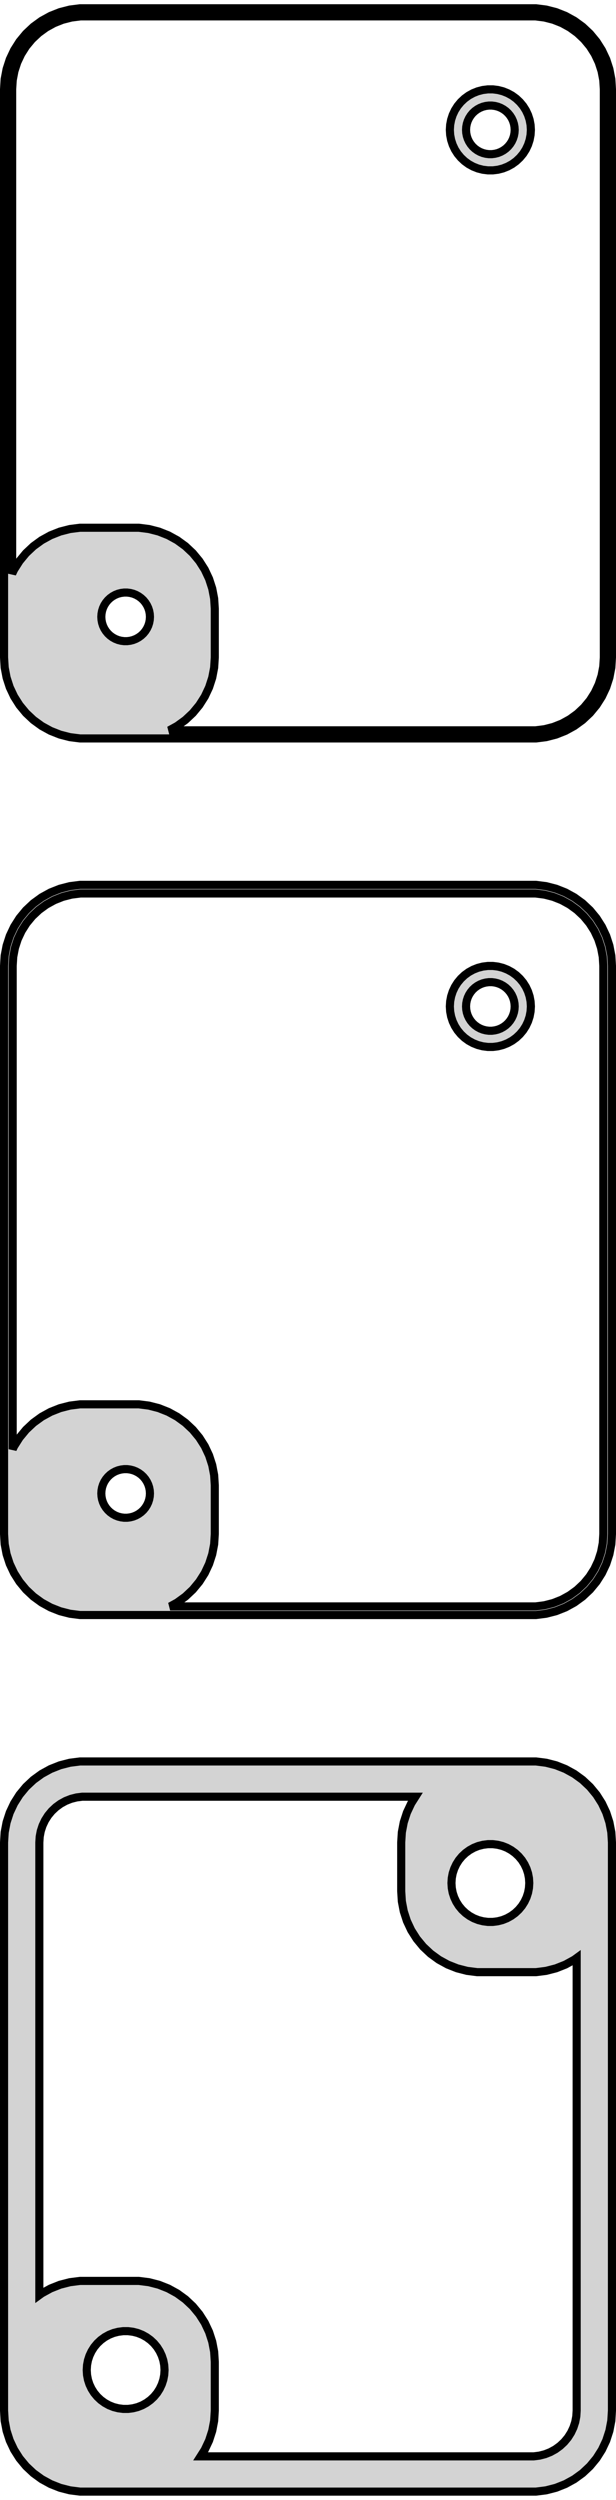 <?xml version="1.0" standalone="no"?>
<!DOCTYPE svg PUBLIC "-//W3C//DTD SVG 1.1//EN" "http://www.w3.org/Graphics/SVG/1.1/DTD/svg11.dtd">
<svg width="38mm" height="154mm" viewBox="-19 -293 38 154" xmlns="http://www.w3.org/2000/svg" version="1.1">
<title>OpenSCAD Model</title>
<path d="
M 14.687,-247.589 L 15.295,-247.745 L 15.879,-247.976 L 16.429,-248.278 L 16.937,-248.647 L 17.395,-249.077
 L 17.795,-249.561 L 18.131,-250.091 L 18.399,-250.659 L 18.593,-251.257 L 18.711,-251.873 L 18.75,-252.5
 L 18.75,-287.5 L 18.711,-288.127 L 18.593,-288.743 L 18.399,-289.341 L 18.131,-289.909 L 17.795,-290.439
 L 17.395,-290.923 L 16.937,-291.353 L 16.429,-291.722 L 15.879,-292.024 L 15.295,-292.255 L 14.687,-292.411
 L 14.064,-292.49 L -14.064,-292.49 L -14.687,-292.411 L -15.295,-292.255 L -15.879,-292.024 L -16.429,-291.722
 L -16.937,-291.353 L -17.395,-290.923 L -17.795,-290.439 L -18.131,-289.909 L -18.399,-289.341 L -18.593,-288.743
 L -18.711,-288.127 L -18.75,-287.5 L -18.75,-252.5 L -18.711,-251.873 L -18.593,-251.257 L -18.399,-250.659
 L -18.131,-250.091 L -17.795,-249.561 L -17.395,-249.077 L -16.937,-248.647 L -16.429,-248.278 L -15.879,-247.976
 L -15.295,-247.745 L -14.687,-247.589 L -14.064,-247.51 L 14.064,-247.51 z
M -8.561,-248.009 L -8.071,-248.278 L -7.563,-248.647 L -7.105,-249.077 L -6.705,-249.561 L -6.368,-250.091
 L -6.101,-250.659 L -5.907,-251.257 L -5.789,-251.873 L -5.75,-252.5 L -5.75,-255.5 L -5.789,-256.127
 L -5.907,-256.743 L -6.101,-257.341 L -6.368,-257.909 L -6.705,-258.439 L -7.105,-258.923 L -7.563,-259.353
 L -8.071,-259.722 L -8.621,-260.024 L -9.205,-260.255 L -9.813,-260.411 L -10.436,-260.49 L -14.064,-260.49
 L -14.687,-260.411 L -15.295,-260.255 L -15.879,-260.024 L -16.429,-259.722 L -16.937,-259.353 L -17.395,-258.923
 L -17.795,-258.439 L -18.131,-257.909 L -18.25,-257.657 L -18.25,-287.5 L -18.215,-288.064 L -18.109,-288.619
 L -17.934,-289.157 L -17.693,-289.668 L -17.391,-290.145 L -17.03,-290.58 L -16.618,-290.967 L -16.161,-291.299
 L -15.666,-291.572 L -15.141,-291.78 L -14.593,-291.92 L -14.033,-291.991 L 14.033,-291.991 L 14.593,-291.92
 L 15.141,-291.78 L 15.666,-291.572 L 16.161,-291.299 L 16.618,-290.967 L 17.03,-290.58 L 17.391,-290.145
 L 17.693,-289.668 L 17.934,-289.157 L 18.109,-288.619 L 18.215,-288.064 L 18.25,-287.5 L 18.25,-252.5
 L 18.215,-251.936 L 18.109,-251.381 L 17.934,-250.843 L 17.693,-250.332 L 17.391,-249.855 L 17.03,-249.42
 L 16.618,-249.033 L 16.161,-248.701 L 15.666,-248.428 L 15.141,-248.22 L 14.593,-248.08 L 14.033,-248.009
 z
M 11.718,-282.544 L 12.023,-282.622 L 12.314,-282.738 L 12.59,-282.889 L 12.844,-283.074 L 13.072,-283.289
 L 13.273,-283.531 L 13.441,-283.796 L 13.574,-284.08 L 13.671,-284.378 L 13.73,-284.687 L 13.75,-285
 L 13.73,-285.313 L 13.671,-285.622 L 13.574,-285.92 L 13.441,-286.204 L 13.273,-286.469 L 13.072,-286.711
 L 12.844,-286.926 L 12.59,-287.111 L 12.314,-287.262 L 12.023,-287.378 L 11.718,-287.456 L 11.407,-287.495
 L 11.093,-287.495 L 10.781,-287.456 L 10.477,-287.378 L 10.185,-287.262 L 9.91,-287.111 L 9.656,-286.926
 L 9.428,-286.711 L 9.227,-286.469 L 9.059,-286.204 L 8.926,-285.92 L 8.829,-285.622 L 8.77,-285.313
 L 8.75,-285 L 8.77,-284.687 L 8.829,-284.378 L 8.926,-284.08 L 9.059,-283.796 L 9.227,-283.531
 L 9.428,-283.289 L 9.656,-283.074 L 9.91,-282.889 L 10.185,-282.738 L 10.477,-282.622 L 10.781,-282.544
 L 11.093,-282.505 L 11.407,-282.505 z
M 11.156,-283.503 L 10.969,-283.527 L 10.787,-283.573 L 10.611,-283.643 L 10.446,-283.734 L 10.294,-283.844
 L 10.156,-283.973 L 10.037,-284.118 L 9.936,-284.277 L 9.855,-284.448 L 9.797,-284.627 L 9.762,-284.812
 L 9.75,-285 L 9.762,-285.188 L 9.797,-285.373 L 9.855,-285.552 L 9.936,-285.723 L 10.037,-285.882
 L 10.156,-286.027 L 10.294,-286.156 L 10.446,-286.266 L 10.611,-286.357 L 10.787,-286.427 L 10.969,-286.473
 L 11.156,-286.497 L 11.344,-286.497 L 11.531,-286.473 L 11.713,-286.427 L 11.889,-286.357 L 12.054,-286.266
 L 12.206,-286.156 L 12.343,-286.027 L 12.463,-285.882 L 12.565,-285.723 L 12.645,-285.552 L 12.703,-285.373
 L 12.738,-285.188 L 12.75,-285 L 12.738,-284.812 L 12.703,-284.627 L 12.645,-284.448 L 12.565,-284.277
 L 12.463,-284.118 L 12.343,-283.973 L 12.206,-283.844 L 12.054,-283.734 L 11.889,-283.643 L 11.713,-283.573
 L 11.531,-283.527 L 11.344,-283.503 z
M -11.344,-253.503 L -11.531,-253.527 L -11.713,-253.573 L -11.889,-253.643 L -12.054,-253.734 L -12.206,-253.844
 L -12.343,-253.973 L -12.463,-254.118 L -12.565,-254.277 L -12.645,-254.448 L -12.703,-254.627 L -12.738,-254.812
 L -12.75,-255 L -12.738,-255.188 L -12.703,-255.373 L -12.645,-255.552 L -12.565,-255.723 L -12.463,-255.882
 L -12.343,-256.027 L -12.206,-256.156 L -12.054,-256.266 L -11.889,-256.357 L -11.713,-256.427 L -11.531,-256.473
 L -11.344,-256.497 L -11.156,-256.497 L -10.969,-256.473 L -10.787,-256.427 L -10.611,-256.357 L -10.446,-256.266
 L -10.294,-256.156 L -10.156,-256.027 L -10.037,-255.882 L -9.936,-255.723 L -9.855,-255.552 L -9.797,-255.373
 L -9.762,-255.188 L -9.75,-255 L -9.762,-254.812 L -9.797,-254.627 L -9.855,-254.448 L -9.936,-254.277
 L -10.037,-254.118 L -10.156,-253.973 L -10.294,-253.844 L -10.446,-253.734 L -10.611,-253.643 L -10.787,-253.573
 L -10.969,-253.527 L -11.156,-253.503 z
M 14.687,-193.589 L 15.295,-193.745 L 15.879,-193.976 L 16.429,-194.278 L 16.937,-194.647 L 17.395,-195.077
 L 17.795,-195.561 L 18.131,-196.091 L 18.399,-196.659 L 18.593,-197.257 L 18.711,-197.873 L 18.75,-198.5
 L 18.75,-233.5 L 18.711,-234.127 L 18.593,-234.743 L 18.399,-235.341 L 18.131,-235.909 L 17.795,-236.439
 L 17.395,-236.923 L 16.937,-237.353 L 16.429,-237.722 L 15.879,-238.024 L 15.295,-238.255 L 14.687,-238.411
 L 14.064,-238.49 L -14.064,-238.49 L -14.687,-238.411 L -15.295,-238.255 L -15.879,-238.024 L -16.429,-237.722
 L -16.937,-237.353 L -17.395,-236.923 L -17.795,-236.439 L -18.131,-235.909 L -18.399,-235.341 L -18.593,-234.743
 L -18.711,-234.127 L -18.75,-233.5 L -18.75,-198.5 L -18.711,-197.873 L -18.593,-197.257 L -18.399,-196.659
 L -18.131,-196.091 L -17.795,-195.561 L -17.395,-195.077 L -16.937,-194.647 L -16.429,-194.278 L -15.879,-193.976
 L -15.295,-193.745 L -14.687,-193.589 L -14.064,-193.51 L 14.064,-193.51 z
M -8.504,-194.04 L -8.071,-194.278 L -7.563,-194.647 L -7.105,-195.077 L -6.705,-195.561 L -6.368,-196.091
 L -6.101,-196.659 L -5.907,-197.257 L -5.789,-197.873 L -5.75,-198.5 L -5.75,-201.5 L -5.789,-202.127
 L -5.907,-202.743 L -6.101,-203.341 L -6.368,-203.909 L -6.705,-204.439 L -7.105,-204.923 L -7.563,-205.353
 L -8.071,-205.722 L -8.621,-206.024 L -9.205,-206.255 L -9.813,-206.411 L -10.436,-206.49 L -14.064,-206.49
 L -14.687,-206.411 L -15.295,-206.255 L -15.879,-206.024 L -16.429,-205.722 L -16.937,-205.353 L -17.395,-204.923
 L -17.795,-204.439 L -18.131,-203.909 L -18.218,-203.724 L -18.218,-233.5 L -18.183,-234.06 L -18.078,-234.611
 L -17.905,-235.145 L -17.666,-235.653 L -17.365,-236.127 L -17.007,-236.559 L -16.598,-236.943 L -16.144,-237.273
 L -15.653,-237.543 L -15.131,-237.75 L -14.587,-237.889 L -14.031,-237.96 L 14.031,-237.96 L 14.587,-237.889
 L 15.131,-237.75 L 15.653,-237.543 L 16.144,-237.273 L 16.598,-236.943 L 17.007,-236.559 L 17.365,-236.127
 L 17.666,-235.653 L 17.905,-235.145 L 18.078,-234.611 L 18.183,-234.06 L 18.218,-233.5 L 18.218,-198.5
 L 18.183,-197.94 L 18.078,-197.389 L 17.905,-196.855 L 17.666,-196.347 L 17.365,-195.873 L 17.007,-195.441
 L 16.598,-195.057 L 16.144,-194.727 L 15.653,-194.457 L 15.131,-194.25 L 14.587,-194.111 L 14.031,-194.04
 z
M 11.718,-228.544 L 12.023,-228.622 L 12.314,-228.738 L 12.59,-228.889 L 12.844,-229.074 L 13.072,-229.289
 L 13.273,-229.531 L 13.441,-229.796 L 13.574,-230.08 L 13.671,-230.378 L 13.73,-230.687 L 13.75,-231
 L 13.73,-231.313 L 13.671,-231.622 L 13.574,-231.92 L 13.441,-232.204 L 13.273,-232.469 L 13.072,-232.711
 L 12.844,-232.926 L 12.59,-233.111 L 12.314,-233.262 L 12.023,-233.378 L 11.718,-233.456 L 11.407,-233.495
 L 11.093,-233.495 L 10.781,-233.456 L 10.477,-233.378 L 10.185,-233.262 L 9.91,-233.111 L 9.656,-232.926
 L 9.428,-232.711 L 9.227,-232.469 L 9.059,-232.204 L 8.926,-231.92 L 8.829,-231.622 L 8.77,-231.313
 L 8.75,-231 L 8.77,-230.687 L 8.829,-230.378 L 8.926,-230.08 L 9.059,-229.796 L 9.227,-229.531
 L 9.428,-229.289 L 9.656,-229.074 L 9.91,-228.889 L 10.185,-228.738 L 10.477,-228.622 L 10.781,-228.544
 L 11.093,-228.505 L 11.407,-228.505 z
M 11.156,-229.503 L 10.969,-229.527 L 10.787,-229.573 L 10.611,-229.643 L 10.446,-229.734 L 10.294,-229.844
 L 10.156,-229.973 L 10.037,-230.118 L 9.936,-230.277 L 9.855,-230.448 L 9.797,-230.627 L 9.762,-230.812
 L 9.75,-231 L 9.762,-231.188 L 9.797,-231.373 L 9.855,-231.552 L 9.936,-231.723 L 10.037,-231.882
 L 10.156,-232.027 L 10.294,-232.156 L 10.446,-232.266 L 10.611,-232.357 L 10.787,-232.427 L 10.969,-232.473
 L 11.156,-232.497 L 11.344,-232.497 L 11.531,-232.473 L 11.713,-232.427 L 11.889,-232.357 L 12.054,-232.266
 L 12.206,-232.156 L 12.343,-232.027 L 12.463,-231.882 L 12.565,-231.723 L 12.645,-231.552 L 12.703,-231.373
 L 12.738,-231.188 L 12.75,-231 L 12.738,-230.812 L 12.703,-230.627 L 12.645,-230.448 L 12.565,-230.277
 L 12.463,-230.118 L 12.343,-229.973 L 12.206,-229.844 L 12.054,-229.734 L 11.889,-229.643 L 11.713,-229.573
 L 11.531,-229.527 L 11.344,-229.503 z
M -11.344,-199.503 L -11.531,-199.527 L -11.713,-199.573 L -11.889,-199.643 L -12.054,-199.734 L -12.206,-199.844
 L -12.343,-199.973 L -12.463,-200.118 L -12.565,-200.277 L -12.645,-200.448 L -12.703,-200.627 L -12.738,-200.812
 L -12.75,-201 L -12.738,-201.188 L -12.703,-201.373 L -12.645,-201.552 L -12.565,-201.723 L -12.463,-201.882
 L -12.343,-202.027 L -12.206,-202.156 L -12.054,-202.266 L -11.889,-202.357 L -11.713,-202.427 L -11.531,-202.473
 L -11.344,-202.497 L -11.156,-202.497 L -10.969,-202.473 L -10.787,-202.427 L -10.611,-202.357 L -10.446,-202.266
 L -10.294,-202.156 L -10.156,-202.027 L -10.037,-201.882 L -9.936,-201.723 L -9.855,-201.552 L -9.797,-201.373
 L -9.762,-201.188 L -9.75,-201 L -9.762,-200.812 L -9.797,-200.627 L -9.855,-200.448 L -9.936,-200.277
 L -10.037,-200.118 L -10.156,-199.973 L -10.294,-199.844 L -10.446,-199.734 L -10.611,-199.643 L -10.787,-199.573
 L -10.969,-199.527 L -11.156,-199.503 z
M 14.687,-139.589 L 15.295,-139.745 L 15.879,-139.976 L 16.429,-140.278 L 16.937,-140.647 L 17.395,-141.077
 L 17.795,-141.561 L 18.131,-142.091 L 18.399,-142.659 L 18.593,-143.257 L 18.711,-143.873 L 18.75,-144.5
 L 18.75,-179.5 L 18.711,-180.127 L 18.593,-180.743 L 18.399,-181.341 L 18.131,-181.909 L 17.795,-182.439
 L 17.395,-182.923 L 16.937,-183.353 L 16.429,-183.722 L 15.879,-184.024 L 15.295,-184.255 L 14.687,-184.411
 L 14.064,-184.49 L -14.064,-184.49 L -14.687,-184.411 L -15.295,-184.255 L -15.879,-184.024 L -16.429,-183.722
 L -16.937,-183.353 L -17.395,-182.923 L -17.795,-182.439 L -18.131,-181.909 L -18.399,-181.341 L -18.593,-180.743
 L -18.711,-180.127 L -18.75,-179.5 L -18.75,-144.5 L -18.711,-143.873 L -18.593,-143.257 L -18.399,-142.659
 L -18.131,-142.091 L -17.795,-141.561 L -17.395,-141.077 L -16.937,-140.647 L -16.429,-140.278 L -15.879,-139.976
 L -15.295,-139.745 L -14.687,-139.589 L -14.064,-139.51 L 14.064,-139.51 z
M -6.628,-141.682 L -6.368,-142.091 L -6.101,-142.659 L -5.907,-143.257 L -5.789,-143.873 L -5.75,-144.5
 L -5.75,-147.5 L -5.789,-148.127 L -5.907,-148.743 L -6.101,-149.341 L -6.368,-149.909 L -6.705,-150.439
 L -7.105,-150.923 L -7.563,-151.353 L -8.071,-151.722 L -8.621,-152.024 L -9.205,-152.255 L -9.813,-152.411
 L -10.436,-152.49 L -14.064,-152.49 L -14.687,-152.411 L -15.295,-152.255 L -15.879,-152.024 L -16.429,-151.722
 L -16.573,-151.617 L -16.573,-179.5 L -16.551,-179.854 L -16.485,-180.202 L -16.375,-180.539 L -16.224,-180.86
 L -16.034,-181.16 L -15.808,-181.433 L -15.55,-181.675 L -15.263,-181.884 L -14.952,-182.055 L -14.623,-182.185
 L -14.279,-182.273 L -13.927,-182.318 L 6.628,-182.318 L 6.368,-181.909 L 6.101,-181.341 L 5.907,-180.743
 L 5.789,-180.127 L 5.75,-179.5 L 5.75,-176.5 L 5.789,-175.873 L 5.907,-175.257 L 6.101,-174.659
 L 6.368,-174.091 L 6.705,-173.561 L 7.105,-173.077 L 7.563,-172.647 L 8.071,-172.278 L 8.621,-171.976
 L 9.205,-171.745 L 9.813,-171.589 L 10.436,-171.51 L 14.064,-171.51 L 14.687,-171.589 L 15.295,-171.745
 L 15.879,-171.976 L 16.429,-172.278 L 16.573,-172.383 L 16.573,-144.5 L 16.551,-144.146 L 16.485,-143.798
 L 16.375,-143.461 L 16.224,-143.14 L 16.034,-142.84 L 15.808,-142.567 L 15.55,-142.325 L 15.263,-142.116
 L 14.952,-141.945 L 14.623,-141.815 L 14.279,-141.727 L 13.927,-141.682 z
M 11.099,-174.605 L 10.8,-174.643 L 10.508,-174.717 L 10.228,-174.828 L 9.964,-174.974 L 9.72,-175.151
 L 9.5,-175.357 L 9.308,-175.589 L 9.147,-175.844 L 9.019,-176.117 L 8.925,-176.403 L 8.869,-176.699
 L 8.85,-177 L 8.869,-177.301 L 8.925,-177.597 L 9.019,-177.883 L 9.147,-178.156 L 9.308,-178.411
 L 9.5,-178.643 L 9.72,-178.849 L 9.964,-179.026 L 10.228,-179.172 L 10.508,-179.283 L 10.8,-179.357
 L 11.099,-179.395 L 11.401,-179.395 L 11.7,-179.357 L 11.992,-179.283 L 12.272,-179.172 L 12.536,-179.026
 L 12.78,-178.849 L 12.999,-178.643 L 13.192,-178.411 L 13.353,-178.156 L 13.482,-177.883 L 13.575,-177.597
 L 13.631,-177.301 L 13.65,-177 L 13.631,-176.699 L 13.575,-176.403 L 13.482,-176.117 L 13.353,-175.844
 L 13.192,-175.589 L 12.999,-175.357 L 12.78,-175.151 L 12.536,-174.974 L 12.272,-174.828 L 11.992,-174.717
 L 11.7,-174.643 L 11.401,-174.605 z
M -11.401,-144.605 L -11.7,-144.643 L -11.992,-144.717 L -12.272,-144.828 L -12.536,-144.974 L -12.78,-145.151
 L -12.999,-145.357 L -13.192,-145.589 L -13.353,-145.844 L -13.482,-146.117 L -13.575,-146.403 L -13.631,-146.699
 L -13.65,-147 L -13.631,-147.301 L -13.575,-147.597 L -13.482,-147.883 L -13.353,-148.156 L -13.192,-148.411
 L -12.999,-148.643 L -12.78,-148.849 L -12.536,-149.026 L -12.272,-149.172 L -11.992,-149.283 L -11.7,-149.357
 L -11.401,-149.395 L -11.099,-149.395 L -10.8,-149.357 L -10.508,-149.283 L -10.228,-149.172 L -9.964,-149.026
 L -9.72,-148.849 L -9.5,-148.643 L -9.308,-148.411 L -9.147,-148.156 L -9.019,-147.883 L -8.925,-147.597
 L -8.869,-147.301 L -8.85,-147 L -8.869,-146.699 L -8.925,-146.403 L -9.019,-146.117 L -9.147,-145.844
 L -9.308,-145.589 L -9.5,-145.357 L -9.72,-145.151 L -9.964,-144.974 L -10.228,-144.828 L -10.508,-144.717
 L -10.8,-144.643 L -11.099,-144.605 z
" stroke="black" fill="lightgray" stroke-width="0.5"/>
</svg>
